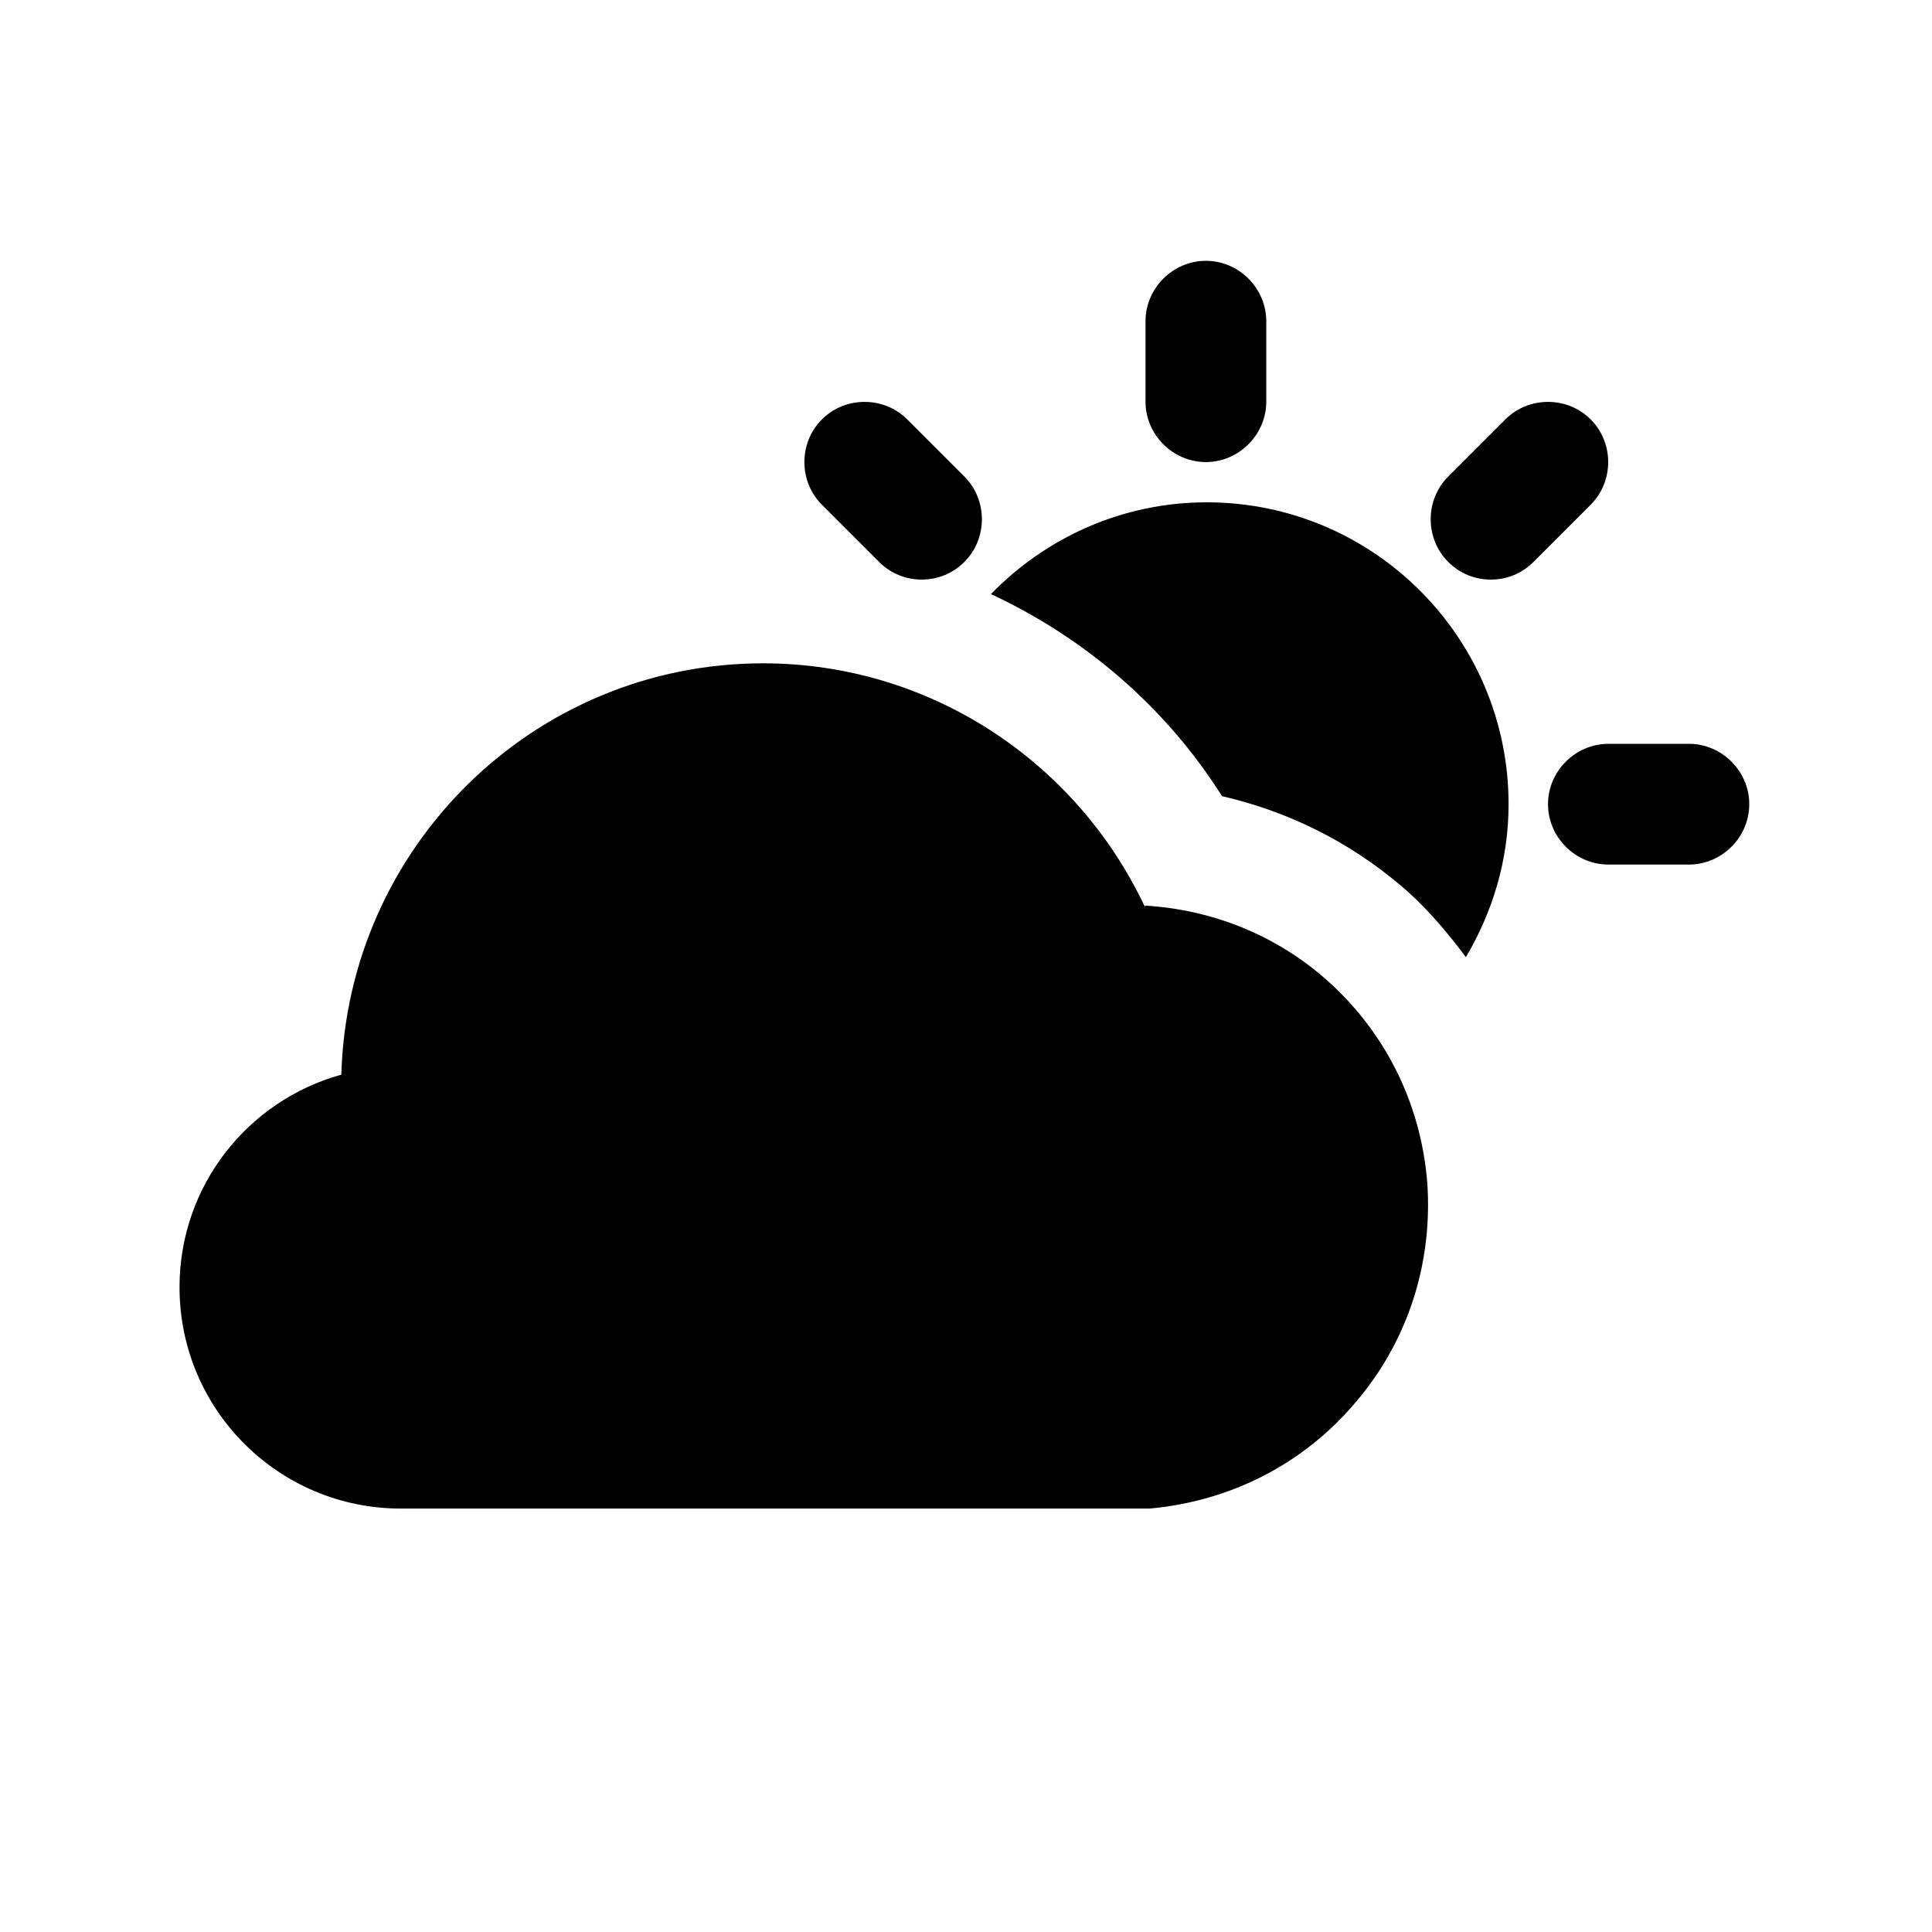 <svg width="24" height="24" viewBox="0 0 24 24" fill="none" xmlns="http://www.w3.org/2000/svg">
<path d="M14.22 11.26C13.36 9.44 11.53 8.24 9.48 8.24C6.63 8.24 4.32 10.52 4.24 13.35C3.08 13.67 2.23 14.73 2.23 15.99C2.23 17.51 3.46 18.74 4.98 18.74H14.28C15.28 18.65 16.19 18.19 16.84 17.42C17.49 16.66 17.8 15.69 17.73 14.69C17.65 13.69 17.19 12.78 16.43 12.13C15.81 11.6 15.04 11.3 14.23 11.25L14.22 11.26Z" fill="black"/>
<path d="M20.98 9.24H19.98C19.57 9.24 19.23 9.58 19.23 9.99C19.23 10.4 19.57 10.74 19.98 10.74H20.98C21.39 10.74 21.73 10.4 21.73 9.99C21.73 9.58 21.39 9.24 20.98 9.24Z" fill="black"/>
<path d="M14.98 5.74C15.39 5.74 15.73 5.4 15.73 4.99V3.99C15.73 3.58 15.39 3.24 14.98 3.24C14.57 3.24 14.23 3.58 14.23 3.99V4.99C14.23 5.4 14.57 5.74 14.98 5.74Z" fill="black"/>
<path d="M19.76 5.21C19.47 4.92 18.99 4.92 18.7 5.21L17.99 5.92C17.7 6.21 17.7 6.69 17.99 6.98C18.14 7.13 18.33 7.2 18.52 7.2C18.71 7.2 18.9 7.13 19.05 6.98L19.76 6.27C20.05 5.98 20.05 5.5 19.76 5.21Z" fill="black"/>
<path d="M10.92 6.98C11.07 7.13 11.26 7.2 11.45 7.2C11.64 7.2 11.83 7.13 11.98 6.98C12.27 6.69 12.27 6.21 11.98 5.92L11.27 5.21C10.98 4.92 10.5 4.92 10.21 5.21C9.92 5.5 9.92 5.98 10.21 6.27L10.92 6.98Z" fill="black"/>
<path d="M14.99 6.24C13.94 6.24 12.99 6.68 12.31 7.38C13.47 7.92 14.48 8.78 15.18 9.89C16 10.08 16.75 10.45 17.4 11C17.71 11.26 17.97 11.57 18.21 11.89C18.54 11.33 18.74 10.69 18.74 9.99C18.74 7.92 17.06 6.24 14.99 6.24Z" fill="black"/>
</svg>
